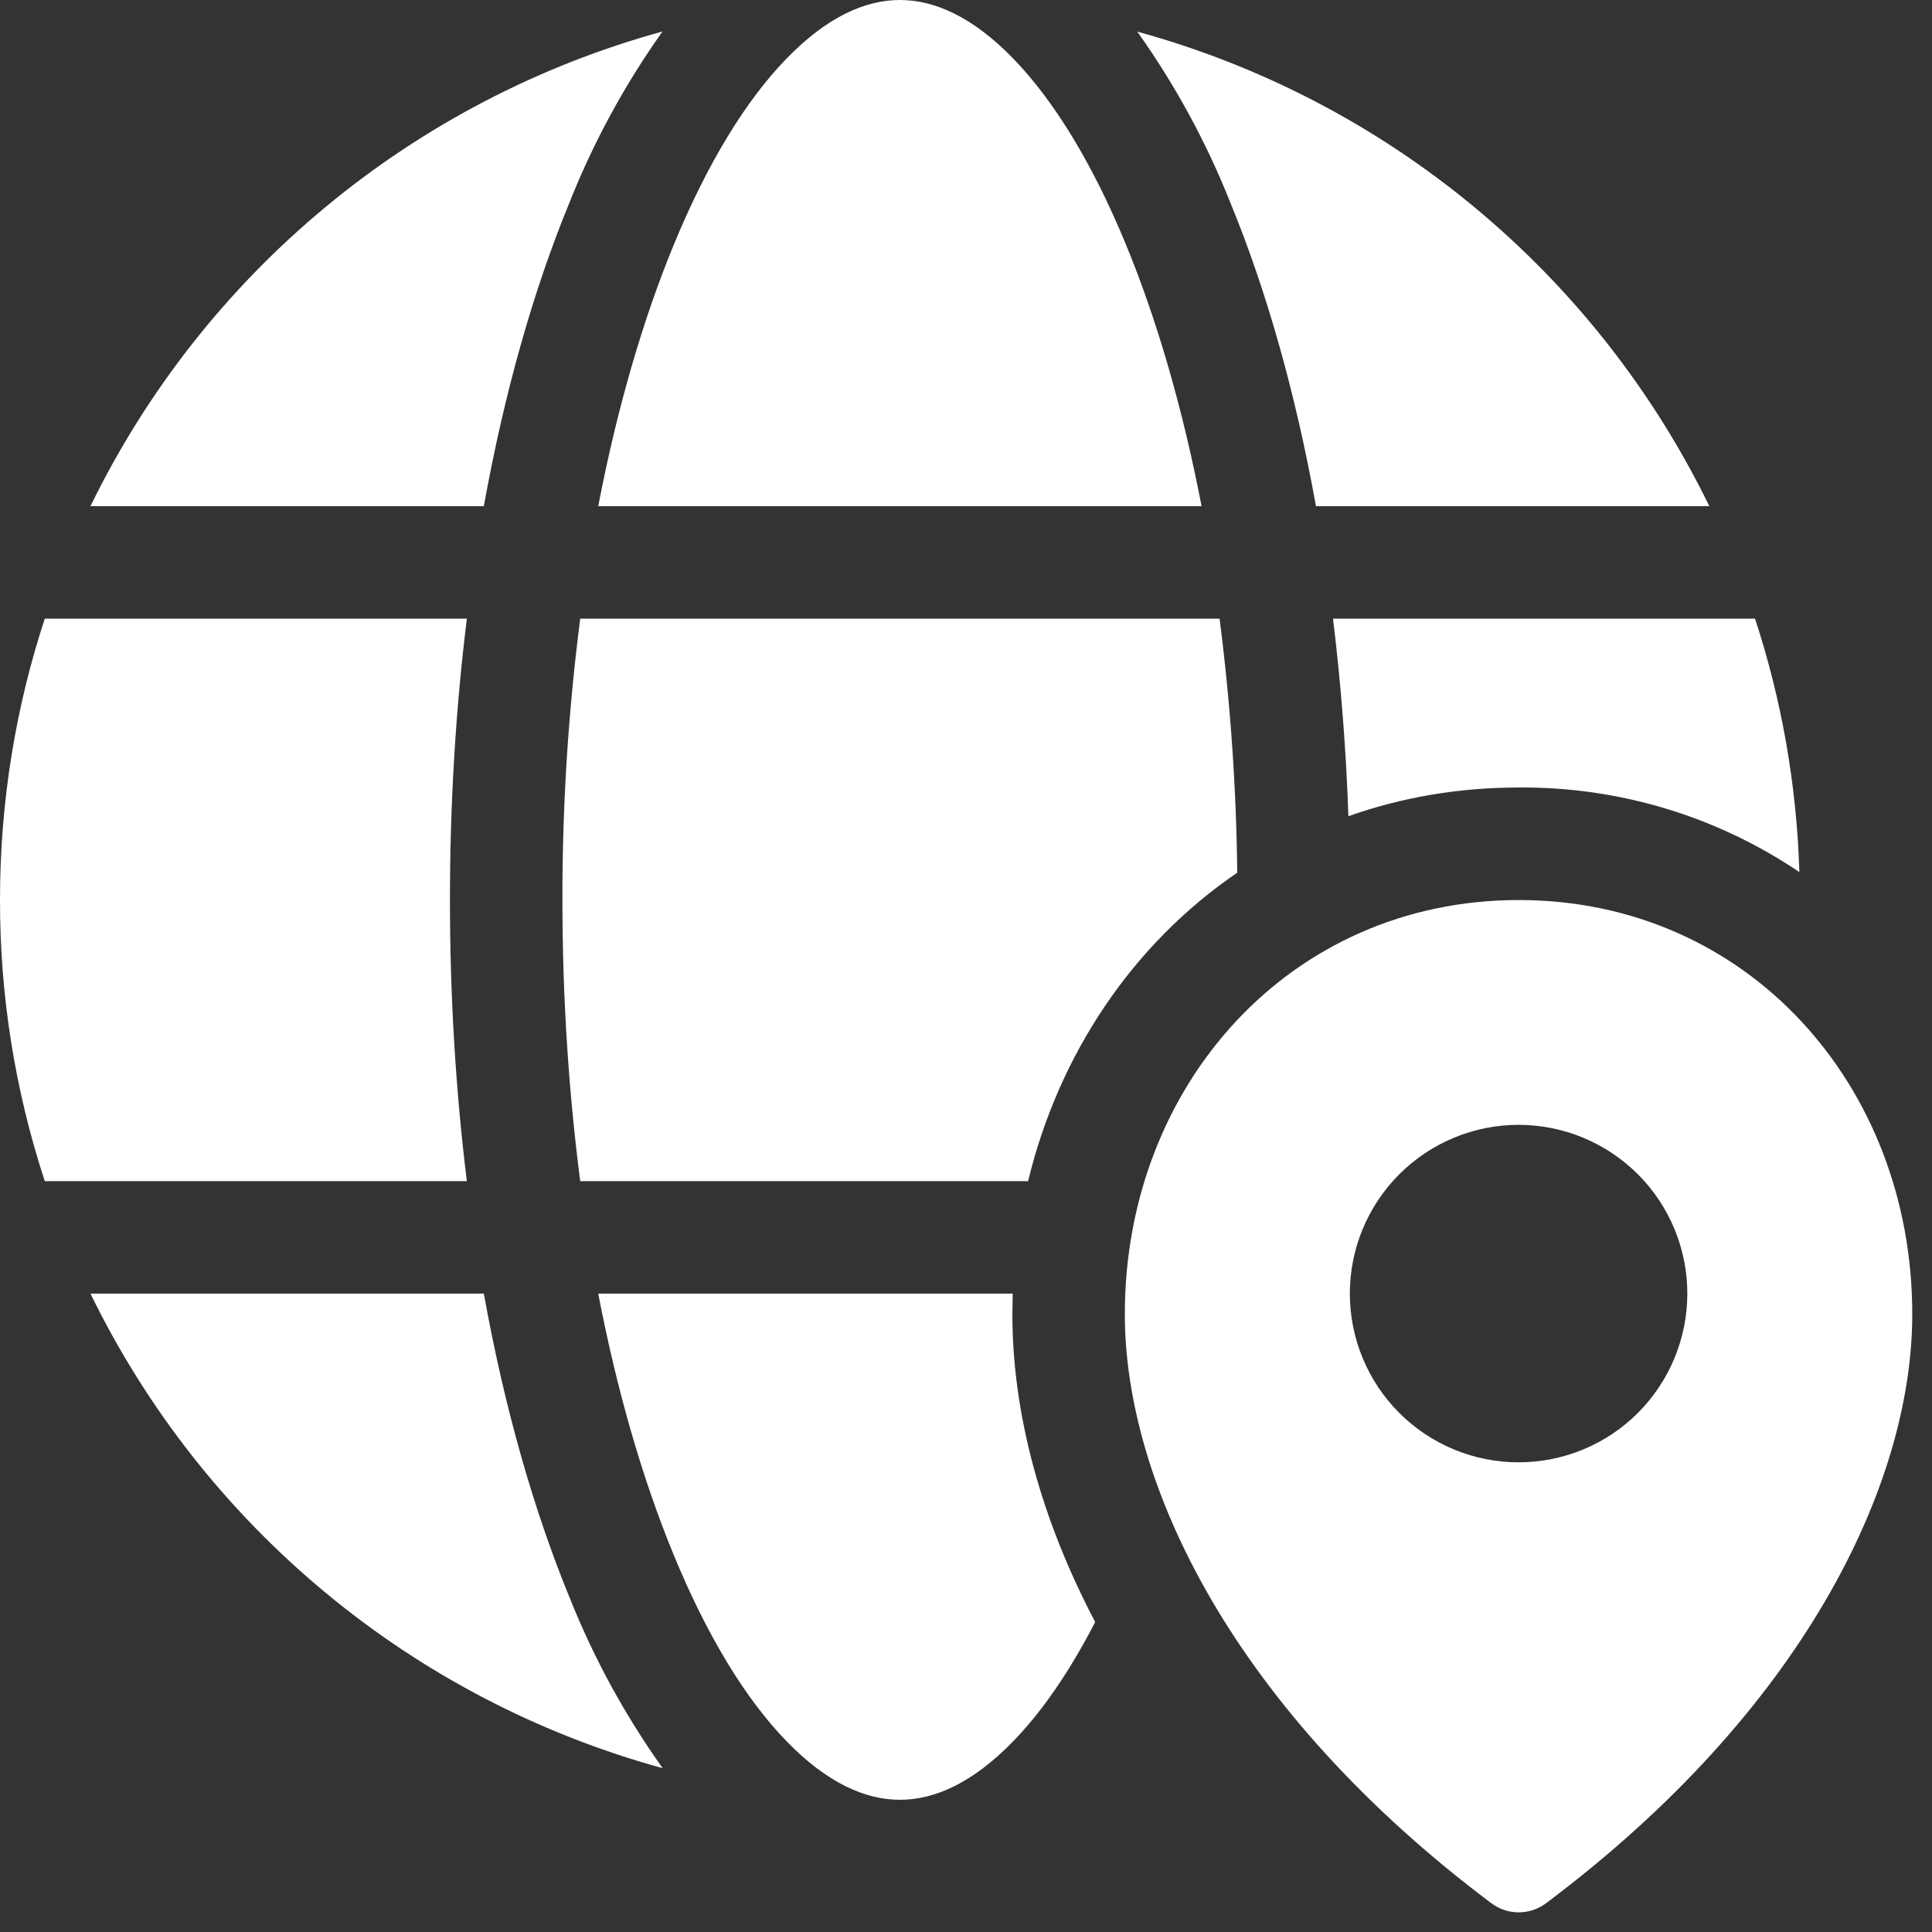 <svg width="28" height="28" viewBox="0 0 28 28" fill="none" xmlns="http://www.w3.org/2000/svg">
<rect x="0" y="0" width="28" height="28" fill="#333333" stroke="none"/>
<path d="M8.67 7.336C8.944 5.913 9.317 4.635 9.762 3.554C10.253 2.359 10.818 1.444 11.405 0.843C11.989 0.243 12.541 0 13.042 0C13.543 0 14.095 0.243 14.679 0.843C15.266 1.446 15.831 2.359 16.322 3.554C16.767 4.635 17.14 5.913 17.414 7.336H8.67ZM8.254 2.934C8.602 2.057 9.055 1.225 9.602 0.456C7.811 0.948 6.145 1.816 4.715 3.003C3.285 4.189 2.125 5.666 1.311 7.336H7.012C7.308 5.694 7.731 4.203 8.254 2.934ZM17.83 2.934C17.482 2.058 17.029 1.226 16.482 0.458C18.273 0.95 19.939 1.817 21.369 3.003C22.799 4.189 23.959 5.666 24.773 7.336H19.072C18.776 5.694 18.353 4.203 17.83 2.934ZM19.319 8.966H25.435C25.817 10.127 26.038 11.36 26.078 12.639C24.877 11.828 23.459 11.401 22.01 11.413C21.13 11.413 20.302 11.56 19.542 11.829C19.509 10.872 19.435 9.917 19.319 8.966ZM17.931 12.648C17.918 11.416 17.832 10.187 17.675 8.966H8.409C8.235 10.318 8.149 11.679 8.151 13.042C8.151 14.469 8.243 15.836 8.409 17.118H14.9C15.344 15.279 16.417 13.679 17.931 12.648ZM14.677 18.748H8.67C8.944 20.171 9.317 21.449 9.762 22.53C10.253 23.725 10.818 24.64 11.405 25.241C11.989 25.841 12.541 26.084 13.042 26.084C13.543 26.084 14.095 25.841 14.679 25.241C15.093 24.817 15.497 24.235 15.872 23.508C15.072 21.986 14.672 20.46 14.672 19.045L14.677 18.748ZM1.311 18.748C2.125 20.418 3.286 21.895 4.716 23.081C6.146 24.267 7.812 25.134 9.604 25.626C9.056 24.858 8.603 24.027 8.254 23.151C7.732 21.88 7.308 20.39 7.012 18.748H1.311ZM6.766 17.118H0.649C0.217 15.802 -0.002 14.426 8.92687e-06 13.042C8.92687e-06 11.619 0.228 10.249 0.649 8.966H6.766C6.606 10.262 6.521 11.63 6.521 13.042C6.521 14.454 6.606 15.822 6.766 17.118ZM27.714 19.045C27.714 15.73 25.326 13.044 22.01 13.044C18.696 13.044 16.302 15.73 16.302 19.045C16.302 21.529 17.903 24.799 21.611 27.581C21.847 27.76 22.173 27.76 22.409 27.581C26.12 24.799 27.714 21.529 27.714 19.045ZM24.454 18.748C24.454 19.396 24.196 20.018 23.738 20.477C23.279 20.936 22.657 21.193 22.008 21.193C21.36 21.193 20.738 20.936 20.279 20.477C19.821 20.018 19.563 19.396 19.563 18.748C19.563 18.099 19.821 17.477 20.279 17.019C20.738 16.56 21.36 16.302 22.008 16.302C22.657 16.302 23.279 16.56 23.738 17.019C24.196 17.477 24.454 18.099 24.454 18.748Z" fill="white"/>
</svg>
